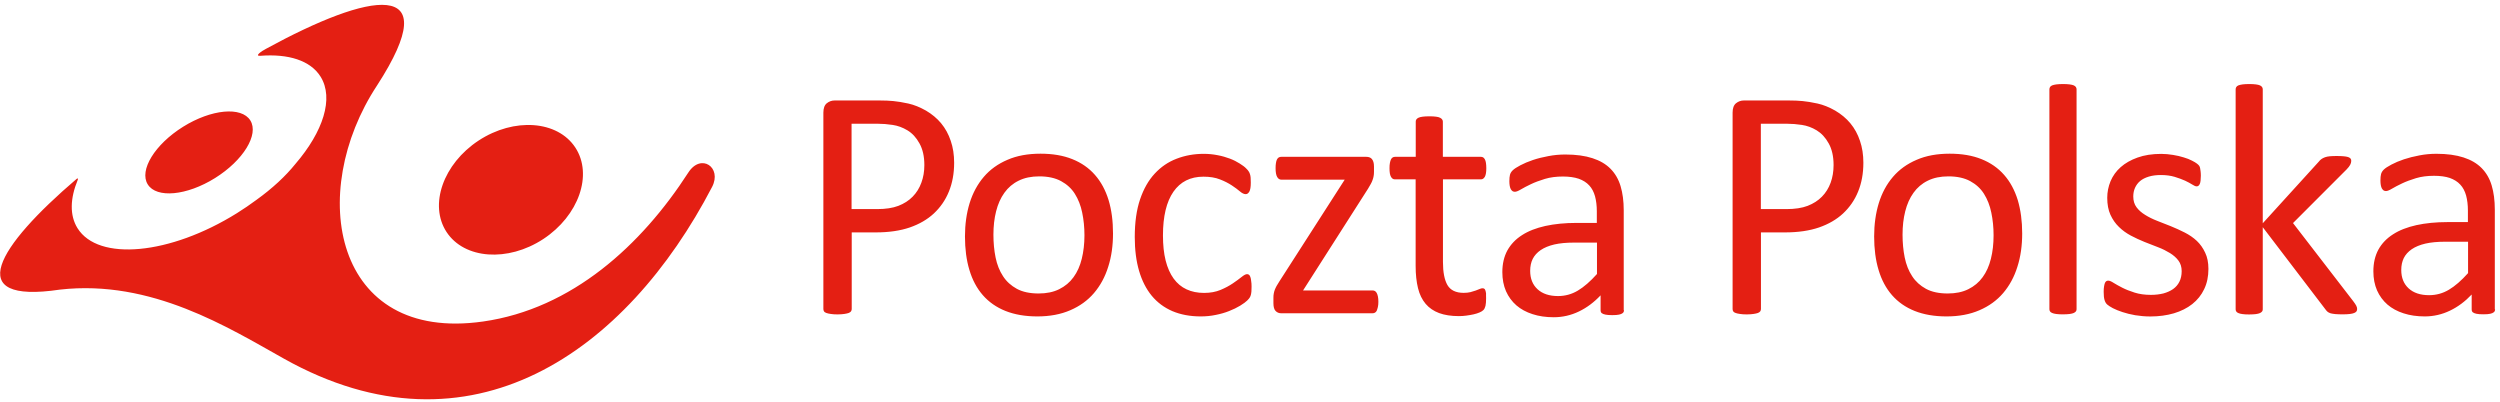 <svg width="485" height="78" viewBox="0 0 485 78" fill="none" xmlns="http://www.w3.org/2000/svg">
<path fill-rule="evenodd" clip-rule="evenodd" d="M92.854 27.265C85.974 31.785 83.184 39.755 86.634 45.015C90.084 50.275 98.514 50.885 105.394 46.375C112.274 41.855 115.064 33.885 111.614 28.625C108.164 23.365 99.734 22.755 92.854 27.265ZM185.104 31.575C185.104 33.645 184.764 35.505 184.084 37.165C183.414 38.825 182.424 40.235 181.164 41.415C179.904 42.585 178.344 43.485 176.504 44.125C174.674 44.755 172.474 45.085 169.914 45.085H165.234V59.955C165.234 60.115 165.184 60.275 165.094 60.405C164.994 60.535 164.844 60.635 164.644 60.715C164.434 60.795 164.164 60.845 163.804 60.905C163.454 60.955 163.024 60.995 162.484 60.995C161.954 60.995 161.514 60.965 161.154 60.905C160.804 60.855 160.524 60.795 160.314 60.715C160.094 60.635 159.944 60.545 159.864 60.405C159.774 60.275 159.734 60.125 159.734 59.955V21.855C159.734 21.005 159.954 20.395 160.394 20.035C160.844 19.675 161.344 19.495 161.894 19.495H170.744C171.634 19.495 172.484 19.525 173.304 19.605C174.134 19.685 175.104 19.845 176.214 20.085C177.334 20.335 178.464 20.795 179.634 21.455C180.784 22.135 181.774 22.945 182.584 23.925C183.394 24.905 184.014 26.035 184.444 27.325C184.884 28.595 185.104 30.025 185.104 31.575ZM179.324 32.015C179.324 30.335 179.004 28.935 178.374 27.815C177.754 26.685 176.974 25.845 176.044 25.285C175.114 24.725 174.174 24.385 173.174 24.235C172.184 24.085 171.224 24.005 170.284 24.005H165.204V40.565H170.154C171.814 40.565 173.194 40.355 174.284 39.935C175.384 39.505 176.304 38.925 177.054 38.155C177.794 37.405 178.364 36.495 178.744 35.445C179.134 34.405 179.324 33.265 179.324 32.015ZM215.924 45.295C215.924 47.635 215.624 49.795 214.994 51.755C214.384 53.725 213.454 55.425 212.234 56.855C211.014 58.285 209.474 59.395 207.634 60.185C205.794 60.985 203.654 61.385 201.244 61.385C198.884 61.385 196.824 61.025 195.064 60.325C193.314 59.625 191.844 58.605 190.674 57.265C189.504 55.925 188.634 54.295 188.064 52.375C187.484 50.465 187.204 48.285 187.204 45.875C187.204 43.535 187.504 41.375 188.104 39.415C188.714 37.445 189.634 35.745 190.854 34.315C192.074 32.885 193.614 31.785 195.444 31.005C197.274 30.205 199.414 29.815 201.854 29.815C204.214 29.815 206.274 30.165 208.034 30.875C209.784 31.575 211.254 32.595 212.424 33.935C213.604 35.275 214.474 36.905 215.064 38.815C215.644 40.735 215.924 42.885 215.924 45.295ZM210.384 45.645C210.384 44.095 210.234 42.625 209.944 41.245C209.664 39.865 209.184 38.655 208.524 37.605C207.864 36.555 206.964 35.745 205.844 35.135C204.714 34.525 203.304 34.215 201.624 34.215C200.064 34.215 198.734 34.495 197.614 35.055C196.504 35.595 195.574 36.385 194.854 37.395C194.124 38.405 193.594 39.605 193.244 40.995C192.894 42.375 192.724 43.885 192.724 45.525C192.724 47.095 192.864 48.575 193.144 49.955C193.424 51.335 193.904 52.545 194.584 53.575C195.244 54.605 196.154 55.425 197.274 56.035C198.404 56.645 199.814 56.935 201.494 56.935C203.034 56.935 204.364 56.665 205.484 56.105C206.614 55.545 207.544 54.775 208.264 53.775C208.994 52.785 209.524 51.585 209.864 50.205C210.204 48.825 210.384 47.315 210.384 45.645ZM242.804 55.605C242.804 55.975 242.794 56.285 242.774 56.555C242.754 56.815 242.704 57.045 242.664 57.215C242.614 57.405 242.544 57.565 242.464 57.695C242.384 57.835 242.224 58.045 241.954 58.305C241.694 58.565 241.234 58.905 240.604 59.295C239.964 59.685 239.244 60.035 238.444 60.345C237.644 60.665 236.774 60.915 235.844 61.095C234.904 61.295 233.934 61.385 232.934 61.385C230.874 61.385 229.044 61.035 227.454 60.365C225.854 59.675 224.524 58.685 223.444 57.385C222.364 56.075 221.544 54.465 220.984 52.565C220.424 50.655 220.144 48.455 220.144 45.975C220.144 43.145 220.484 40.715 221.174 38.675C221.864 36.645 222.804 34.985 224.014 33.685C225.214 32.385 226.624 31.415 228.254 30.795C229.884 30.165 231.644 29.845 233.534 29.845C234.454 29.845 235.344 29.935 236.204 30.105C237.064 30.265 237.864 30.495 238.574 30.765C239.294 31.035 239.944 31.365 240.504 31.725C241.074 32.085 241.484 32.385 241.734 32.655C241.994 32.905 242.174 33.115 242.254 33.265C242.354 33.405 242.434 33.585 242.494 33.785C242.564 33.995 242.604 34.205 242.624 34.475C242.644 34.725 242.654 35.055 242.654 35.435C242.654 36.265 242.554 36.845 242.374 37.165C242.174 37.505 241.954 37.665 241.664 37.665C241.344 37.665 240.974 37.495 240.564 37.145C240.154 36.785 239.624 36.405 238.984 35.975C238.354 35.555 237.584 35.155 236.674 34.805C235.774 34.445 234.704 34.275 233.464 34.275C230.934 34.275 228.994 35.255 227.644 37.195C226.294 39.145 225.614 41.965 225.614 45.675C225.614 47.525 225.784 49.155 226.134 50.545C226.484 51.935 227.004 53.105 227.684 54.045C228.374 54.985 229.194 55.675 230.194 56.135C231.184 56.595 232.314 56.825 233.594 56.825C234.804 56.825 235.874 56.625 236.784 56.245C237.694 55.865 238.494 55.435 239.154 54.985C239.834 54.525 240.394 54.115 240.854 53.745C241.314 53.375 241.664 53.185 241.924 53.185C242.064 53.185 242.194 53.225 242.304 53.305C242.414 53.395 242.504 53.535 242.574 53.745C242.654 53.955 242.694 54.205 242.724 54.505C242.784 54.815 242.804 55.175 242.804 55.605ZM267.404 58.545C267.404 58.945 267.374 59.295 267.304 59.575C267.234 59.865 267.164 60.095 267.084 60.285C266.994 60.455 266.874 60.595 266.724 60.665C266.584 60.745 266.424 60.775 266.244 60.775H248.564C248.114 60.775 247.754 60.625 247.464 60.325C247.184 60.035 247.044 59.525 247.044 58.825V57.745C247.044 57.435 247.064 57.175 247.114 56.935C247.154 56.705 247.214 56.465 247.304 56.235C247.394 55.995 247.514 55.755 247.654 55.485C247.804 55.225 247.994 54.915 248.204 54.585L260.874 34.855H248.584C248.244 34.855 247.974 34.685 247.774 34.335C247.564 33.985 247.464 33.405 247.464 32.625C247.464 32.245 247.484 31.905 247.534 31.625C247.574 31.335 247.644 31.105 247.744 30.915C247.844 30.745 247.954 30.605 248.094 30.535C248.234 30.455 248.404 30.425 248.584 30.425H265.054C265.294 30.425 265.504 30.455 265.674 30.525C265.864 30.595 266.014 30.685 266.144 30.845C266.264 30.995 266.374 31.185 266.444 31.425C266.514 31.655 266.554 31.955 266.554 32.315V33.325C266.554 33.635 266.534 33.905 266.484 34.165C266.444 34.415 266.374 34.665 266.284 34.905C266.204 35.155 266.084 35.415 265.934 35.685C265.784 35.965 265.604 36.275 265.394 36.615L252.794 56.345H266.254C266.424 56.345 266.584 56.375 266.724 56.455C266.864 56.535 266.974 56.655 267.074 56.825C267.174 56.985 267.244 57.215 267.314 57.515C267.374 57.795 267.404 58.145 267.404 58.545ZM288.304 57.865C288.304 58.485 288.264 58.975 288.184 59.335C288.094 59.695 287.964 59.965 287.794 60.135C287.634 60.305 287.374 60.475 287.034 60.615C286.694 60.765 286.304 60.885 285.864 60.985C285.424 61.085 284.974 61.155 284.484 61.225C283.994 61.295 283.504 61.325 283.014 61.325C281.524 61.325 280.244 61.125 279.184 60.735C278.124 60.335 277.254 59.745 276.574 58.945C275.894 58.135 275.394 57.135 275.094 55.905C274.794 54.685 274.634 53.245 274.634 51.585V34.795H270.604C270.284 34.795 270.034 34.635 269.844 34.285C269.644 33.945 269.564 33.395 269.564 32.625C269.564 32.225 269.584 31.885 269.644 31.605C269.694 31.335 269.764 31.105 269.854 30.915C269.944 30.745 270.054 30.605 270.194 30.535C270.334 30.455 270.484 30.425 270.654 30.425H274.654V23.595C274.654 23.445 274.684 23.315 274.764 23.185C274.844 23.055 274.974 22.945 275.174 22.845C275.374 22.745 275.644 22.685 275.994 22.635C276.334 22.595 276.754 22.565 277.274 22.565C277.804 22.565 278.244 22.585 278.584 22.635C278.924 22.675 279.194 22.745 279.374 22.845C279.574 22.945 279.704 23.055 279.784 23.185C279.874 23.315 279.914 23.445 279.914 23.595V30.425H287.284C287.444 30.425 287.604 30.455 287.734 30.535C287.854 30.615 287.974 30.745 288.064 30.915C288.164 31.105 288.234 31.325 288.274 31.605C288.314 31.885 288.344 32.225 288.344 32.625C288.344 33.385 288.254 33.945 288.064 34.285C287.864 34.635 287.614 34.795 287.304 34.795H279.934V50.815C279.934 52.795 280.224 54.295 280.804 55.305C281.394 56.305 282.434 56.815 283.954 56.815C284.444 56.815 284.884 56.765 285.264 56.675C285.644 56.575 285.994 56.465 286.284 56.365C286.574 56.255 286.844 56.155 287.044 56.065C287.264 55.965 287.444 55.925 287.624 55.925C287.734 55.925 287.834 55.945 287.934 56.005C288.034 56.055 288.094 56.155 288.154 56.315C288.204 56.465 288.264 56.665 288.294 56.915C288.274 57.175 288.304 57.485 288.304 57.865ZM315.054 60.175C315.054 60.425 314.964 60.625 314.794 60.745C314.634 60.875 314.394 60.975 314.094 61.035C313.784 61.105 313.354 61.135 312.784 61.135C312.224 61.135 311.784 61.105 311.454 61.035C311.124 60.965 310.884 60.875 310.734 60.745C310.584 60.625 310.514 60.425 310.514 60.175V57.295C309.254 58.635 307.854 59.685 306.314 60.425C304.774 61.165 303.144 61.545 301.424 61.545C299.914 61.545 298.534 61.345 297.314 60.945C296.094 60.555 295.044 59.985 294.184 59.245C293.324 58.495 292.644 57.575 292.164 56.495C291.694 55.405 291.454 54.175 291.454 52.795C291.454 51.175 291.784 49.775 292.434 48.575C293.104 47.385 294.044 46.395 295.274 45.615C296.504 44.815 298.024 44.235 299.804 43.835C301.594 43.445 303.604 43.245 305.834 43.245H309.784V41.015C309.784 39.905 309.664 38.925 309.434 38.075C309.194 37.225 308.824 36.515 308.304 35.965C307.784 35.395 307.104 34.975 306.274 34.675C305.444 34.395 304.424 34.245 303.214 34.245C301.904 34.245 300.754 34.395 299.714 34.705C298.674 35.025 297.774 35.355 297.004 35.725C296.224 36.095 295.574 36.435 295.054 36.745C294.534 37.055 294.154 37.205 293.884 37.205C293.724 37.205 293.564 37.165 293.434 37.085C293.304 36.995 293.194 36.865 293.094 36.695C293.004 36.535 292.934 36.315 292.884 36.045C292.844 35.785 292.814 35.485 292.814 35.175C292.814 34.645 292.854 34.215 292.934 33.915C293.014 33.605 293.184 33.315 293.474 33.035C293.754 32.765 294.244 32.435 294.954 32.065C295.654 31.695 296.454 31.355 297.374 31.045C298.294 30.735 299.294 30.485 300.384 30.285C301.464 30.075 302.564 29.975 303.674 29.975C305.734 29.975 307.484 30.215 308.934 30.685C310.384 31.155 311.544 31.835 312.444 32.745C313.334 33.645 313.994 34.775 314.394 36.115C314.794 37.455 315.004 39.015 315.004 40.795V60.175H315.054ZM309.814 47.065H305.314C303.864 47.065 302.614 47.185 301.544 47.425C300.484 47.675 299.604 48.035 298.894 48.515C298.194 48.995 297.674 49.575 297.344 50.235C297.014 50.905 296.854 51.675 296.854 52.545C296.854 54.035 297.324 55.225 298.274 56.105C299.224 56.985 300.554 57.435 302.254 57.435C303.634 57.435 304.914 57.085 306.104 56.375C307.284 55.675 308.524 54.595 309.814 53.155V47.065ZM361.494 31.575C361.494 33.645 361.154 35.505 360.474 37.165C359.804 38.825 358.814 40.235 357.554 41.415C356.294 42.585 354.734 43.485 352.894 44.125C351.064 44.755 348.864 45.085 346.304 45.085H341.624V59.955C341.624 60.115 341.574 60.275 341.484 60.405C341.384 60.535 341.234 60.635 341.034 60.715C340.824 60.795 340.554 60.845 340.194 60.905C339.844 60.955 339.414 60.995 338.874 60.995C338.344 60.995 337.904 60.965 337.544 60.905C337.194 60.855 336.914 60.795 336.704 60.715C336.484 60.635 336.334 60.545 336.254 60.405C336.164 60.275 336.124 60.125 336.124 59.955V21.855C336.124 21.005 336.344 20.395 336.784 20.035C337.234 19.675 337.734 19.495 338.284 19.495H347.134C348.024 19.495 348.874 19.525 349.694 19.605C350.524 19.685 351.494 19.845 352.604 20.085C353.724 20.335 354.864 20.795 356.024 21.455C357.174 22.135 358.164 22.945 358.974 23.925C359.784 24.905 360.404 26.035 360.834 27.325C361.274 28.595 361.494 30.025 361.494 31.575ZM355.714 32.015C355.714 30.335 355.394 28.935 354.764 27.815C354.144 26.685 353.354 25.845 352.434 25.285C351.504 24.725 350.564 24.385 349.574 24.235C348.584 24.085 347.624 24.005 346.684 24.005H341.604V40.565H346.554C348.214 40.565 349.594 40.355 350.684 39.935C351.784 39.505 352.704 38.925 353.454 38.155C354.194 37.405 354.764 36.495 355.144 35.445C355.524 34.405 355.714 33.265 355.714 32.015ZM392.304 45.295C392.304 47.635 392.004 49.795 391.374 51.755C390.764 53.725 389.834 55.425 388.614 56.855C387.394 58.285 385.854 59.395 384.014 60.185C382.174 60.985 380.034 61.385 377.624 61.385C375.264 61.385 373.204 61.025 371.444 60.325C369.694 59.625 368.224 58.605 367.054 57.265C365.884 55.925 365.014 54.295 364.444 52.375C363.864 50.465 363.584 48.285 363.584 45.875C363.584 43.535 363.884 41.375 364.484 39.415C365.094 37.445 366.004 35.745 367.234 34.315C368.454 32.885 369.994 31.785 371.824 31.005C373.654 30.205 375.794 29.815 378.234 29.815C380.594 29.815 382.654 30.165 384.414 30.875C386.164 31.575 387.634 32.595 388.804 33.935C389.984 35.275 390.854 36.905 391.444 38.815C392.014 40.735 392.304 42.885 392.304 45.295ZM386.754 45.645C386.754 44.095 386.604 42.625 386.314 41.245C386.034 39.865 385.554 38.655 384.894 37.605C384.234 36.555 383.334 35.745 382.214 35.135C381.084 34.525 379.674 34.215 377.994 34.215C376.434 34.215 375.104 34.495 373.984 35.055C372.874 35.595 371.944 36.385 371.224 37.395C370.494 38.405 369.964 39.605 369.614 40.995C369.264 42.375 369.094 43.885 369.094 45.525C369.094 47.095 369.234 48.575 369.514 49.955C369.794 51.335 370.274 52.545 370.954 53.575C371.614 54.605 372.524 55.425 373.644 56.035C374.774 56.645 376.184 56.935 377.864 56.935C379.404 56.935 380.724 56.665 381.854 56.105C382.984 55.545 383.914 54.775 384.634 53.775C385.364 52.785 385.894 51.585 386.234 50.205C386.584 48.825 386.754 47.315 386.754 45.645ZM402.854 59.985C402.854 60.145 402.814 60.305 402.724 60.405C402.634 60.525 402.494 60.625 402.314 60.715C402.114 60.805 401.854 60.865 401.514 60.915C401.164 60.955 400.734 60.985 400.194 60.985C399.694 60.985 399.264 60.965 398.924 60.915C398.584 60.875 398.314 60.805 398.114 60.715C397.904 60.625 397.764 60.525 397.704 60.405C397.624 60.295 397.584 60.145 397.584 59.985V17.345C397.584 17.175 397.624 17.015 397.704 16.895C397.774 16.765 397.914 16.655 398.114 16.565C398.314 16.485 398.584 16.425 398.924 16.375C399.274 16.335 399.694 16.305 400.194 16.305C400.724 16.305 401.164 16.325 401.514 16.375C401.854 16.415 402.114 16.485 402.314 16.565C402.504 16.655 402.644 16.765 402.724 16.895C402.814 17.015 402.854 17.165 402.854 17.345V59.985ZM428.434 52.165C428.434 53.635 428.164 54.945 427.614 56.085C427.074 57.235 426.294 58.205 425.294 58.995C424.304 59.775 423.104 60.375 421.724 60.785C420.344 61.185 418.824 61.395 417.164 61.395C416.154 61.395 415.174 61.305 414.244 61.155C413.314 60.995 412.494 60.785 411.764 60.545C411.024 60.305 410.404 60.045 409.894 59.785C409.394 59.515 409.014 59.275 408.784 59.065C408.544 58.845 408.384 58.555 408.274 58.175C408.164 57.795 408.114 57.275 408.114 56.605C408.114 56.205 408.134 55.865 408.184 55.585C408.224 55.315 408.284 55.095 408.344 54.925C408.414 54.755 408.494 54.635 408.614 54.555C408.724 54.475 408.864 54.445 409.004 54.445C409.244 54.445 409.594 54.585 410.054 54.885C410.514 55.165 411.064 55.485 411.744 55.825C412.404 56.165 413.204 56.475 414.114 56.765C415.024 57.055 416.084 57.205 417.274 57.205C418.164 57.205 418.974 57.105 419.704 56.925C420.424 56.725 421.054 56.445 421.584 56.075C422.104 55.705 422.524 55.225 422.804 54.655C423.094 54.075 423.244 53.395 423.244 52.605C423.244 51.795 423.034 51.115 422.624 50.565C422.214 50.005 421.654 49.515 420.974 49.095C420.284 48.675 419.524 48.285 418.674 47.965C417.824 47.635 416.944 47.285 416.034 46.935C415.134 46.565 414.244 46.165 413.384 45.705C412.524 45.245 411.754 44.695 411.074 44.025C410.384 43.365 409.844 42.575 409.424 41.665C409.014 40.755 408.804 39.665 408.804 38.375C408.804 37.255 409.024 36.175 409.454 35.135C409.894 34.105 410.544 33.195 411.414 32.425C412.284 31.655 413.374 31.035 414.684 30.565C415.994 30.095 417.524 29.855 419.274 29.855C420.034 29.855 420.794 29.925 421.574 30.055C422.334 30.175 423.024 30.335 423.644 30.535C424.264 30.715 424.784 30.925 425.224 31.155C425.664 31.375 425.984 31.565 426.214 31.745C426.434 31.915 426.584 32.065 426.664 32.195C426.744 32.325 426.794 32.465 426.824 32.635C426.854 32.785 426.874 32.985 426.914 33.225C426.944 33.455 426.964 33.745 426.964 34.085C426.964 34.445 426.944 34.765 426.914 35.025C426.884 35.295 426.834 35.515 426.764 35.675C426.684 35.845 426.604 35.965 426.494 36.045C426.384 36.125 426.264 36.155 426.144 36.155C425.944 36.155 425.674 36.045 425.304 35.805C424.944 35.575 424.474 35.325 423.914 35.055C423.334 34.795 422.664 34.545 421.874 34.305C421.104 34.075 420.214 33.955 419.214 33.955C418.324 33.955 417.534 34.055 416.854 34.265C416.174 34.475 415.614 34.755 415.174 35.125C414.734 35.495 414.414 35.945 414.184 36.455C413.964 36.965 413.854 37.515 413.854 38.115C413.854 38.945 414.064 39.645 414.484 40.205C414.904 40.775 415.464 41.265 416.154 41.685C416.834 42.115 417.604 42.495 418.474 42.835C419.354 43.175 420.234 43.525 421.144 43.885C422.044 44.255 422.944 44.655 423.824 45.105C424.704 45.555 425.494 46.085 426.174 46.725C426.854 47.365 427.394 48.135 427.804 49.025C428.214 49.865 428.434 50.925 428.434 52.165ZM457.284 59.945C457.284 60.105 457.244 60.265 457.164 60.395C457.074 60.525 456.934 60.625 456.724 60.715C456.514 60.805 456.244 60.865 455.874 60.915C455.514 60.955 455.054 60.985 454.504 60.985C453.934 60.985 453.454 60.965 453.084 60.935C452.714 60.905 452.394 60.845 452.144 60.785C451.884 60.705 451.674 60.595 451.514 60.455C451.364 60.325 451.224 60.145 451.094 59.965L438.974 44.075V60.005C438.974 60.165 438.934 60.325 438.844 60.425C438.754 60.545 438.614 60.645 438.434 60.735C438.234 60.825 437.974 60.885 437.644 60.935C437.294 60.975 436.864 61.005 436.324 61.005C435.824 61.005 435.394 60.985 435.054 60.935C434.714 60.895 434.444 60.825 434.244 60.735C434.034 60.645 433.894 60.545 433.834 60.425C433.754 60.315 433.714 60.165 433.714 60.005V17.345C433.714 17.175 433.754 17.015 433.834 16.895C433.904 16.765 434.044 16.655 434.244 16.565C434.444 16.485 434.714 16.425 435.054 16.375C435.404 16.335 435.824 16.305 436.324 16.305C436.854 16.305 437.294 16.325 437.644 16.375C437.984 16.415 438.244 16.485 438.434 16.565C438.624 16.655 438.764 16.765 438.844 16.895C438.934 17.015 438.974 17.165 438.974 17.345V43.315L449.824 31.385C449.984 31.165 450.174 30.995 450.364 30.855C450.554 30.725 450.774 30.605 451.054 30.505C451.314 30.405 451.634 30.355 451.994 30.315C452.354 30.285 452.794 30.265 453.304 30.265C453.834 30.265 454.284 30.285 454.644 30.315C455.004 30.345 455.294 30.395 455.524 30.465C455.744 30.545 455.904 30.635 456.004 30.755C456.094 30.865 456.144 31.025 456.144 31.215C456.144 31.475 456.064 31.725 455.934 31.975C455.794 32.235 455.564 32.535 455.244 32.865L444.844 43.275L456.524 58.425C456.794 58.785 456.994 59.075 457.114 59.305C457.234 59.545 457.284 59.755 457.284 59.945ZM484.044 60.015C484.044 60.265 483.954 60.465 483.784 60.585C483.624 60.715 483.384 60.815 483.084 60.875C482.774 60.945 482.344 60.975 481.774 60.975C481.214 60.975 480.774 60.945 480.444 60.875C480.114 60.805 479.874 60.715 479.724 60.585C479.574 60.465 479.504 60.265 479.504 60.015V57.135C478.244 58.475 476.844 59.525 475.294 60.265C473.754 61.005 472.124 61.385 470.404 61.385C468.894 61.385 467.514 61.185 466.294 60.785C465.074 60.395 464.024 59.825 463.164 59.085C462.304 58.335 461.624 57.415 461.144 56.335C460.674 55.245 460.434 54.015 460.434 52.635C460.434 51.015 460.764 49.615 461.414 48.415C462.074 47.225 463.024 46.235 464.254 45.455C465.484 44.655 467.004 44.075 468.784 43.675C470.574 43.285 472.584 43.085 474.824 43.085H478.774V40.865C478.774 39.755 478.654 38.775 478.424 37.925C478.184 37.075 477.814 36.365 477.294 35.815C476.774 35.245 476.094 34.825 475.264 34.525C474.434 34.245 473.414 34.105 472.204 34.105C470.894 34.105 469.744 34.255 468.704 34.565C467.664 34.885 466.764 35.215 465.994 35.585C465.214 35.955 464.564 36.295 464.044 36.605C463.524 36.915 463.144 37.065 462.874 37.065C462.714 37.065 462.554 37.025 462.424 36.945C462.294 36.855 462.184 36.725 462.084 36.555C461.994 36.395 461.924 36.175 461.874 35.905C461.834 35.645 461.804 35.345 461.804 35.035C461.804 34.505 461.844 34.075 461.924 33.775C462.004 33.475 462.174 33.175 462.464 32.895C462.744 32.625 463.234 32.295 463.944 31.925C464.644 31.555 465.444 31.215 466.364 30.905C467.284 30.605 468.284 30.345 469.374 30.145C470.454 29.935 471.554 29.835 472.664 29.835C474.724 29.835 476.474 30.075 477.924 30.545C479.374 31.015 480.534 31.695 481.434 32.605C482.324 33.505 482.984 34.635 483.384 35.975C483.784 37.315 483.994 38.875 483.994 40.655V60.015H484.044ZM478.804 46.895H474.304C472.854 46.895 471.604 47.015 470.534 47.255C469.474 47.505 468.594 47.865 467.884 48.345C467.184 48.825 466.664 49.405 466.334 50.065C466.004 50.745 465.844 51.505 465.844 52.375C465.844 53.865 466.314 55.055 467.264 55.935C468.214 56.815 469.544 57.265 471.244 57.265C472.624 57.265 473.904 56.915 475.094 56.205C476.274 55.505 477.514 54.425 478.804 52.985V46.895ZM35.514 24.595C40.994 21.175 46.854 20.625 48.564 23.365C50.274 26.105 47.194 31.125 41.714 34.545C36.234 37.965 30.374 38.515 28.664 35.775C26.954 33.035 30.034 28.015 35.514 24.595ZM93.704 62.375C110.984 59.915 124.444 47.555 133.534 33.475C136.014 29.635 140.114 32.485 138.144 36.265C121.574 68.105 91.374 89.885 55.124 69.605C44.374 63.595 29.414 54.165 11.624 56.185C-7.546 59.045 -0.446 47.785 14.864 34.705C15.014 34.585 15.244 34.555 15.074 34.915C13.604 38.485 13.484 41.775 15.034 44.265C19.084 50.755 32.974 49.455 45.964 41.355C47.274 40.535 48.534 39.675 49.724 38.795C52.884 36.525 55.414 34.155 57.324 31.785C62.684 25.545 64.814 19.075 62.194 14.875C60.224 11.715 55.914 10.405 50.504 10.825C49.294 10.915 50.774 9.895 51.614 9.465C71.634 -1.475 86.834 -4.575 73.144 16.585C59.424 37.415 64.704 66.515 93.704 62.375Z" fill="#E41F13"/>
</svg>
